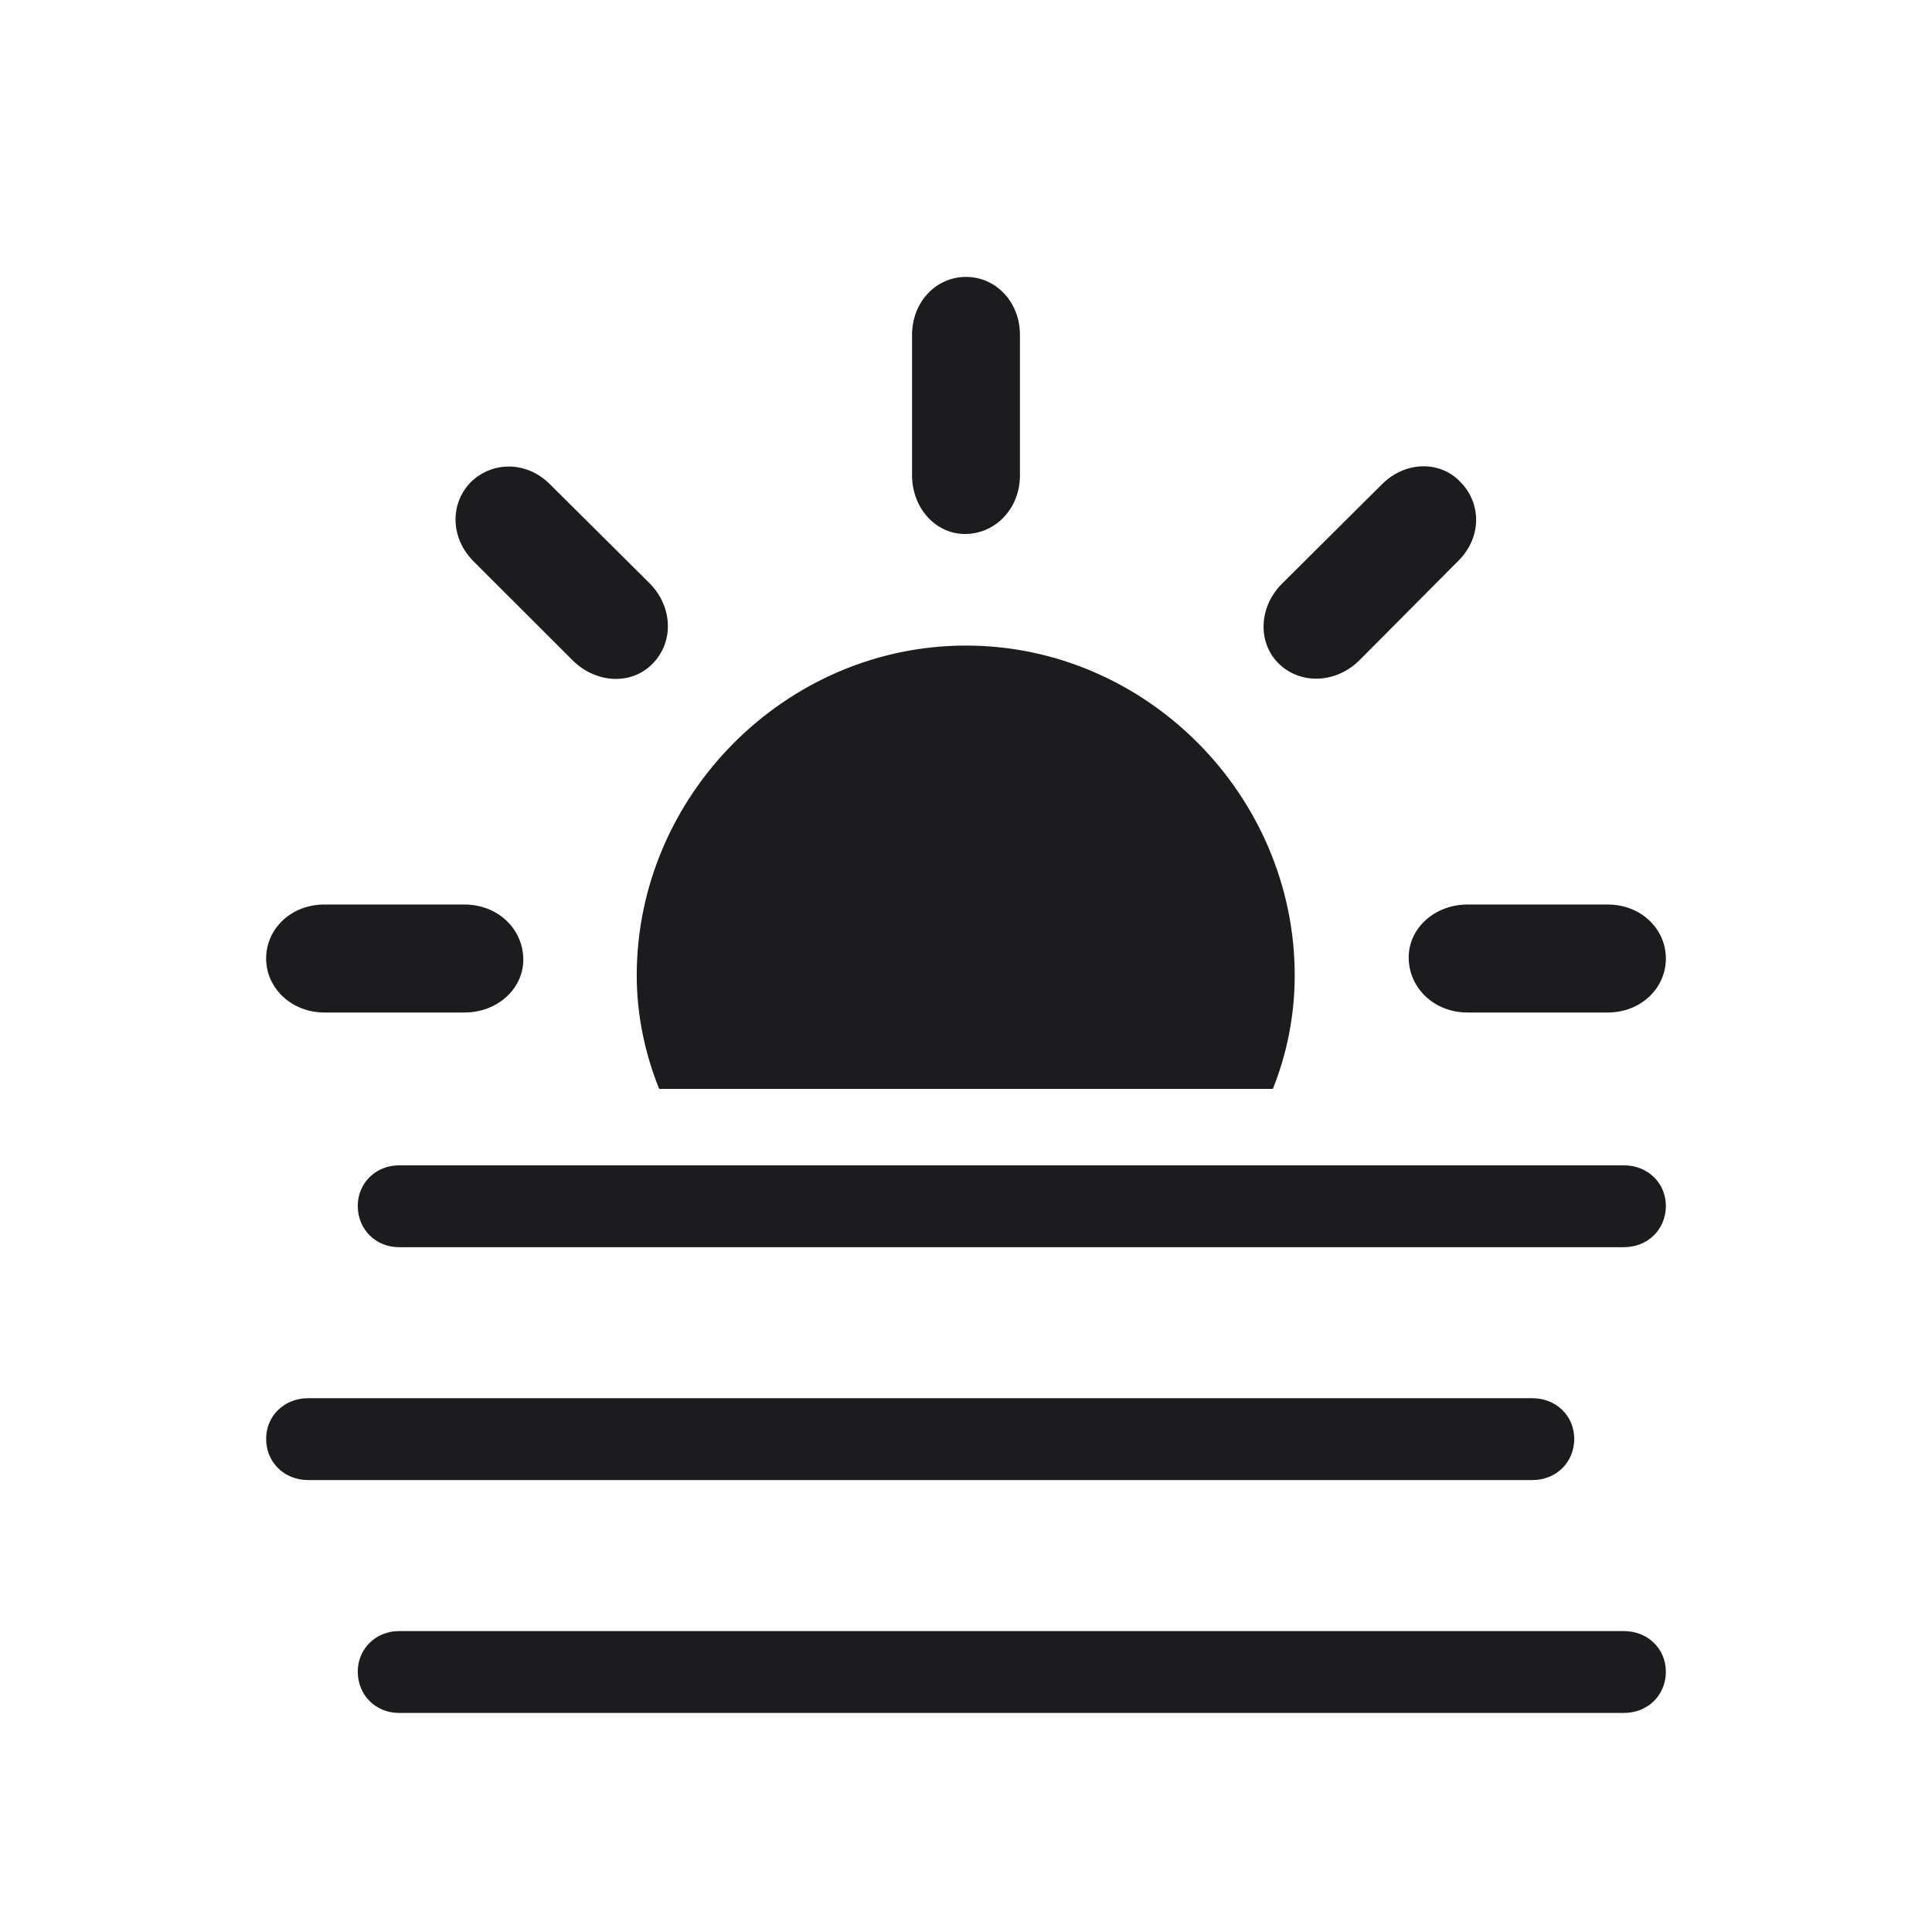 <svg width="28" height="28" viewBox="0 0 28 28" fill="none" xmlns="http://www.w3.org/2000/svg">
<path d="M14 7.739C14.431 7.73 14.782 7.37 14.782 6.887V4.856C14.782 4.373 14.431 4.013 14 4.013C13.569 4.013 13.218 4.373 13.218 4.856V6.887C13.218 7.37 13.569 7.748 14 7.739ZM18.535 9.62C18.843 9.919 19.352 9.91 19.695 9.576L21.128 8.135C21.48 7.792 21.471 7.291 21.163 6.983C20.873 6.676 20.363 6.676 20.02 7.027L18.579 8.46C18.236 8.803 18.227 9.321 18.535 9.62ZM9.456 9.62C9.764 9.312 9.755 8.803 9.421 8.46L7.979 7.027C7.637 6.676 7.136 6.685 6.828 6.983C6.521 7.291 6.521 7.792 6.863 8.135L8.305 9.576C8.647 9.91 9.157 9.928 9.456 9.62ZM18.764 14.138C18.764 11.527 16.61 9.356 14 9.356C11.39 9.356 9.228 11.527 9.228 14.138C9.228 14.718 9.351 15.28 9.553 15.781H18.447C18.649 15.28 18.764 14.718 18.764 14.138ZM4.701 14.674H6.731C7.215 14.674 7.593 14.322 7.584 13.892C7.575 13.461 7.215 13.109 6.731 13.109H4.701C4.218 13.109 3.857 13.461 3.857 13.892C3.857 14.322 4.227 14.674 4.701 14.674ZM21.269 14.674H23.299C23.782 14.674 24.143 14.322 24.143 13.892C24.143 13.461 23.782 13.109 23.299 13.109H21.269C20.785 13.109 20.407 13.461 20.416 13.892C20.425 14.322 20.785 14.674 21.269 14.674ZM5.782 18.075H23.536C23.879 18.075 24.143 17.82 24.143 17.477C24.143 17.144 23.879 16.889 23.536 16.889H5.782C5.448 16.889 5.185 17.144 5.185 17.477C5.185 17.82 5.448 18.075 5.782 18.075ZM4.464 21.45H22.209C22.552 21.45 22.815 21.195 22.815 20.852C22.815 20.519 22.552 20.264 22.209 20.264H4.464C4.121 20.264 3.857 20.519 3.857 20.852C3.857 21.195 4.121 21.45 4.464 21.45ZM5.782 24.825H23.536C23.879 24.825 24.143 24.57 24.143 24.227C24.143 23.894 23.879 23.639 23.536 23.639H5.782C5.448 23.639 5.185 23.894 5.185 24.227C5.185 24.57 5.448 24.825 5.782 24.825Z" fill="#1C1C1E"/>
</svg>

